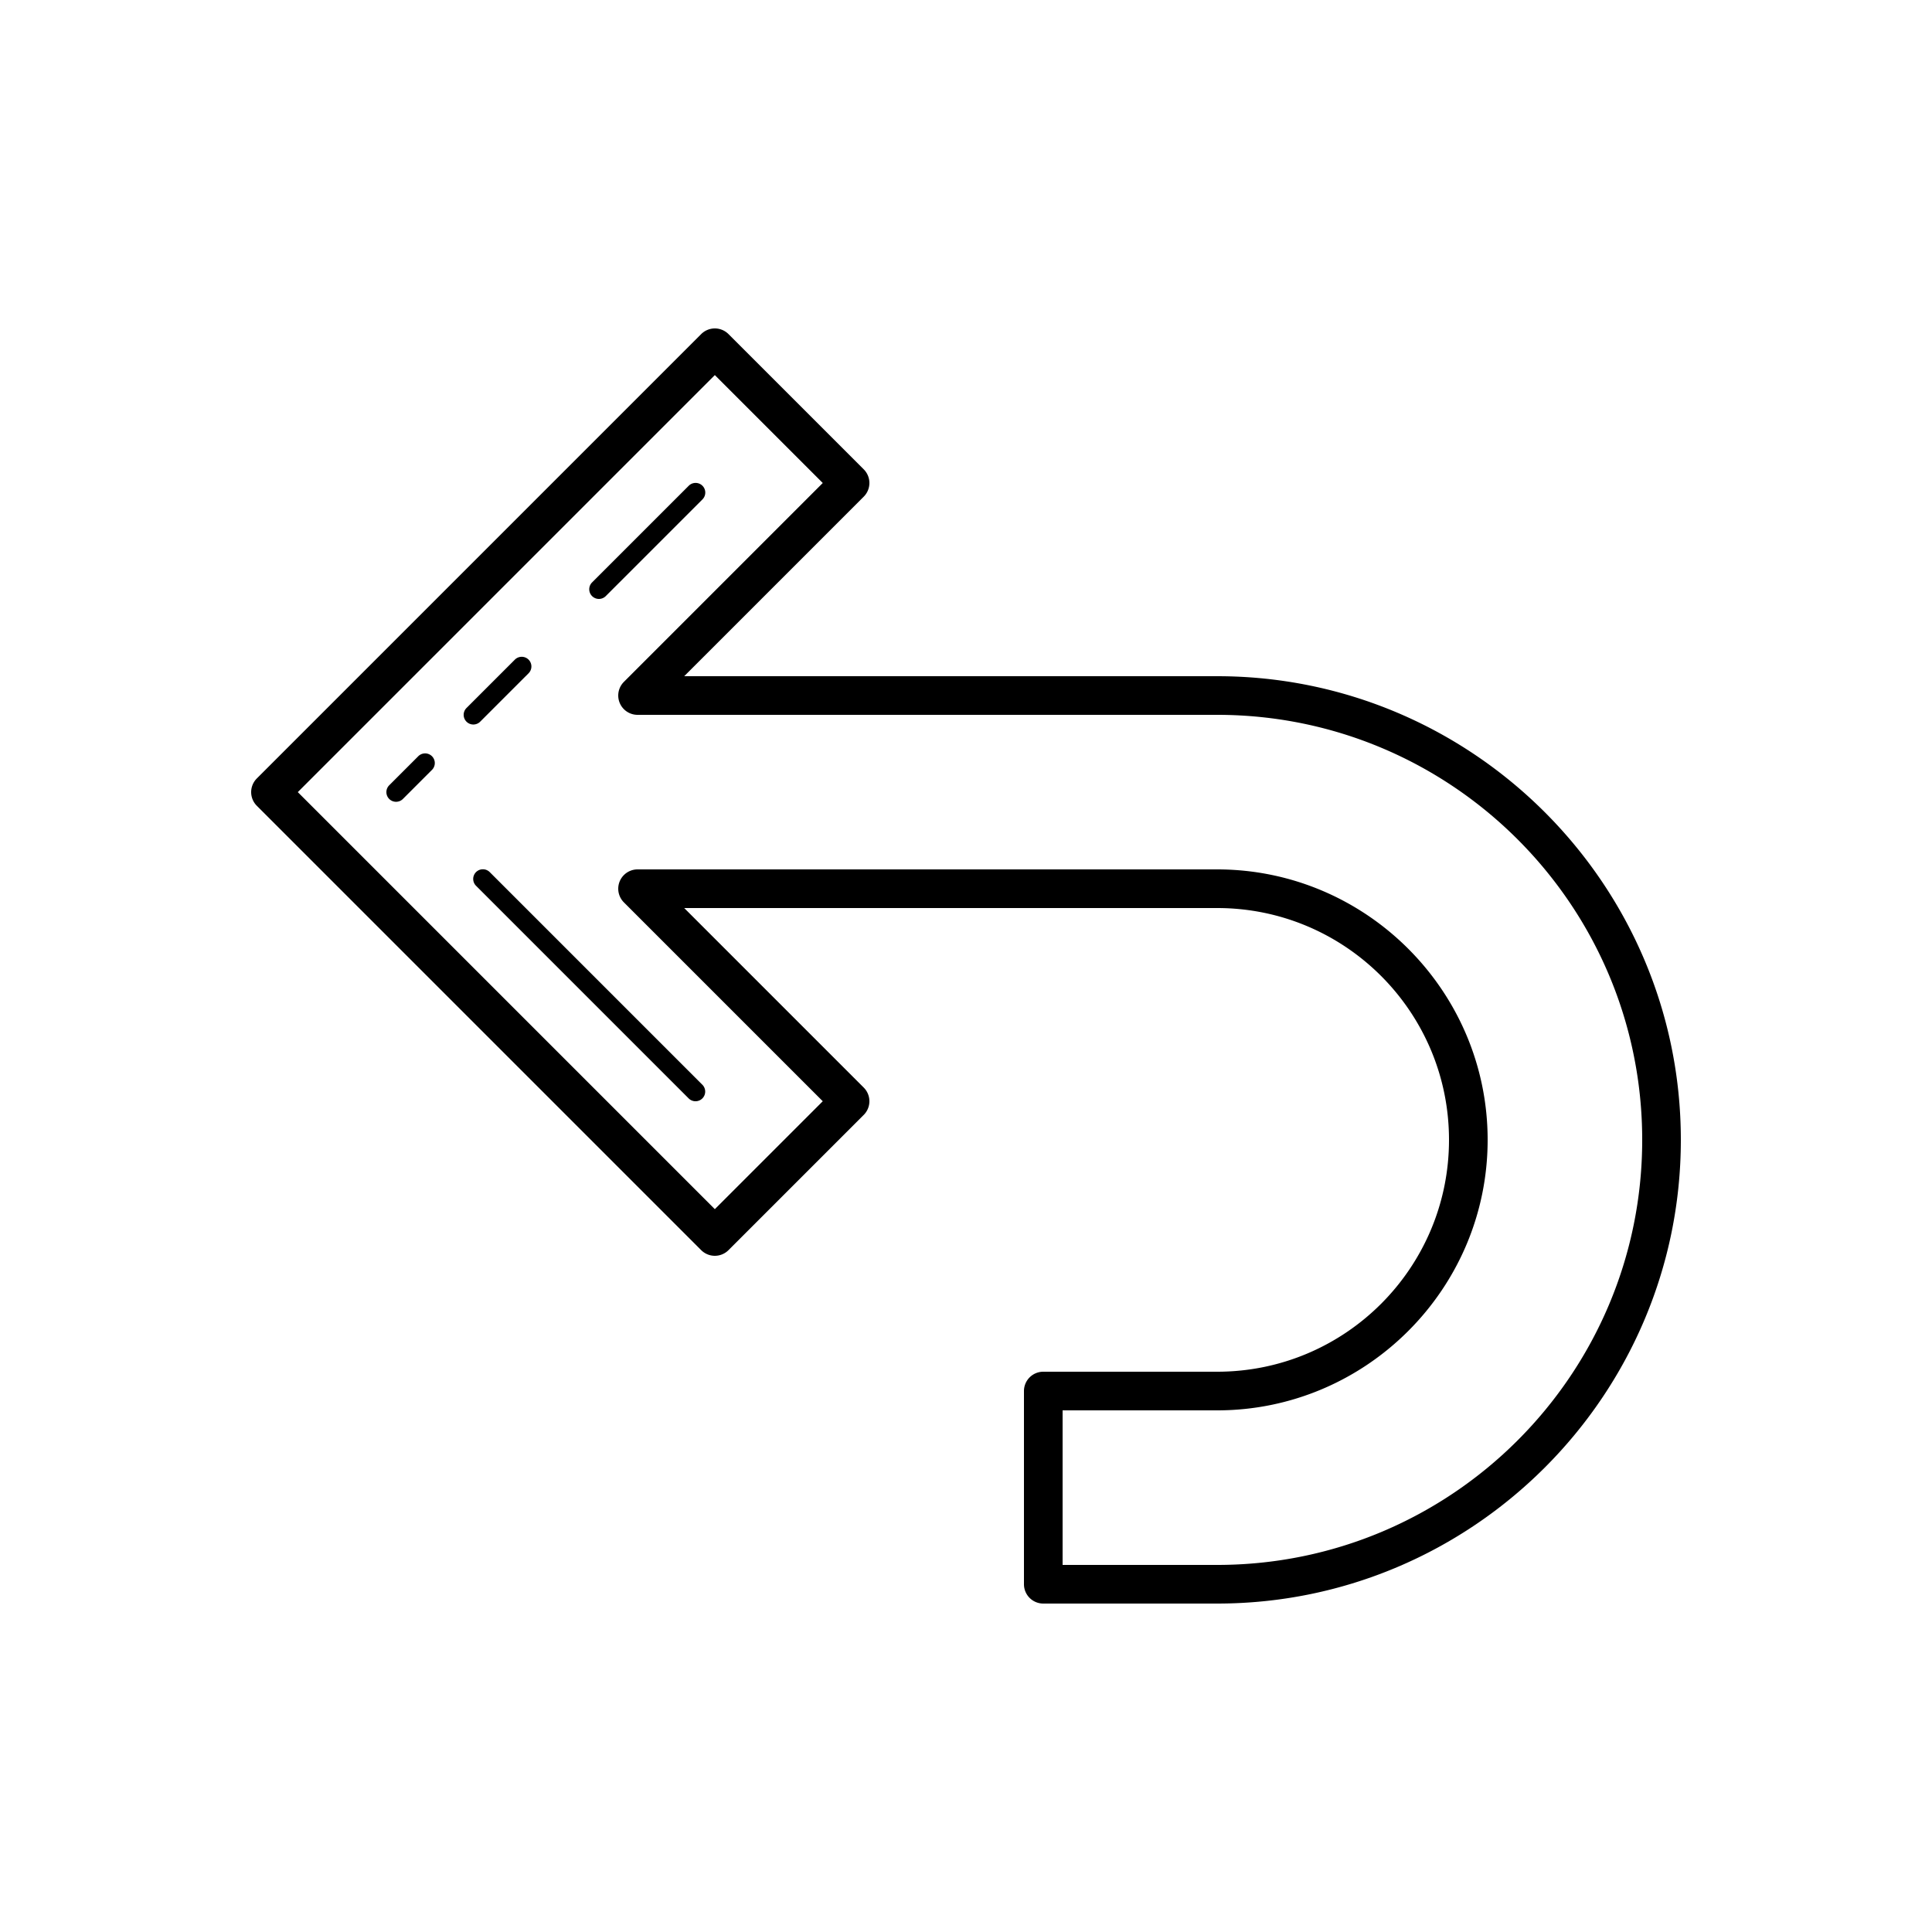 <svg fill="#000000" xmlns="http://www.w3.org/2000/svg"  viewBox="0 0 100 100" width="400px" height="400px"><path d="M 36.984 17 A 1 1 0 0 0 36.293 17.293 L 20.293 33.293 L 13.293 40.293 A 1 1 0 0 0 13.293 41.707 L 20.293 48.707 L 36.293 64.707 A 1 1 0 0 0 37.707 64.707 L 44.707 57.707 A 1 1 0 0 0 44.707 56.293 L 35.414 47 L 63 47 C 69.626 47 75 52.374 75 59 C 75 65.626 69.626 71 63 71 L 54 71 A 1 1 0 0 0 53 72 L 53 82 A 1 1 0 0 0 54 83 L 63 83 C 76.225 83 87 72.224 87 59 C 87 45.776 76.225 35 63 35 L 35.414 35 L 44.707 25.707 A 1 1 0 0 0 44.707 24.293 L 37.707 17.293 A 1 1 0 0 0 36.984 17 z M 37 19.414 L 42.586 25 L 32.293 35.293 A 1 1 0 0 0 33 37 L 63 37 C 75.141 37 85 46.86 85 59 C 85 71.14 75.141 81 63 81 L 55 81 L 55 73 L 63 73 C 70.71 73 77 66.71 77 59 C 77 51.29 70.71 45 63 45 L 33 45 A 1 1 0 0 0 32.293 46.707 L 42.586 57 L 37 62.586 L 21.707 47.293 L 15.414 41 L 21.707 34.707 L 37 19.414 z M 35.99 24.996 A 0.5 0.5 0 0 0 35.646 25.146 L 30.646 30.146 A 0.5 0.5 0 1 0 31.354 30.854 L 36.354 25.854 A 0.5 0.5 0 0 0 35.99 24.996 z M 26.99 33.996 A 0.5 0.5 0 0 0 26.646 34.146 L 24.146 36.646 A 0.5 0.5 0 1 0 24.854 37.354 L 27.354 34.854 A 0.5 0.5 0 0 0 26.99 33.996 z M 21.99 38.996 A 0.5 0.5 0 0 0 21.646 39.146 L 20.146 40.646 A 0.5 0.5 0 1 0 20.854 41.354 L 22.354 39.854 A 0.5 0.5 0 0 0 21.99 38.996 z M 24.994 44.994 A 0.5 0.5 0 0 0 24.646 45.854 L 35.646 56.854 A 0.5 0.5 0 1 0 36.354 56.146 L 25.354 45.146 A 0.5 0.5 0 0 0 24.994 44.994 z"/></svg>